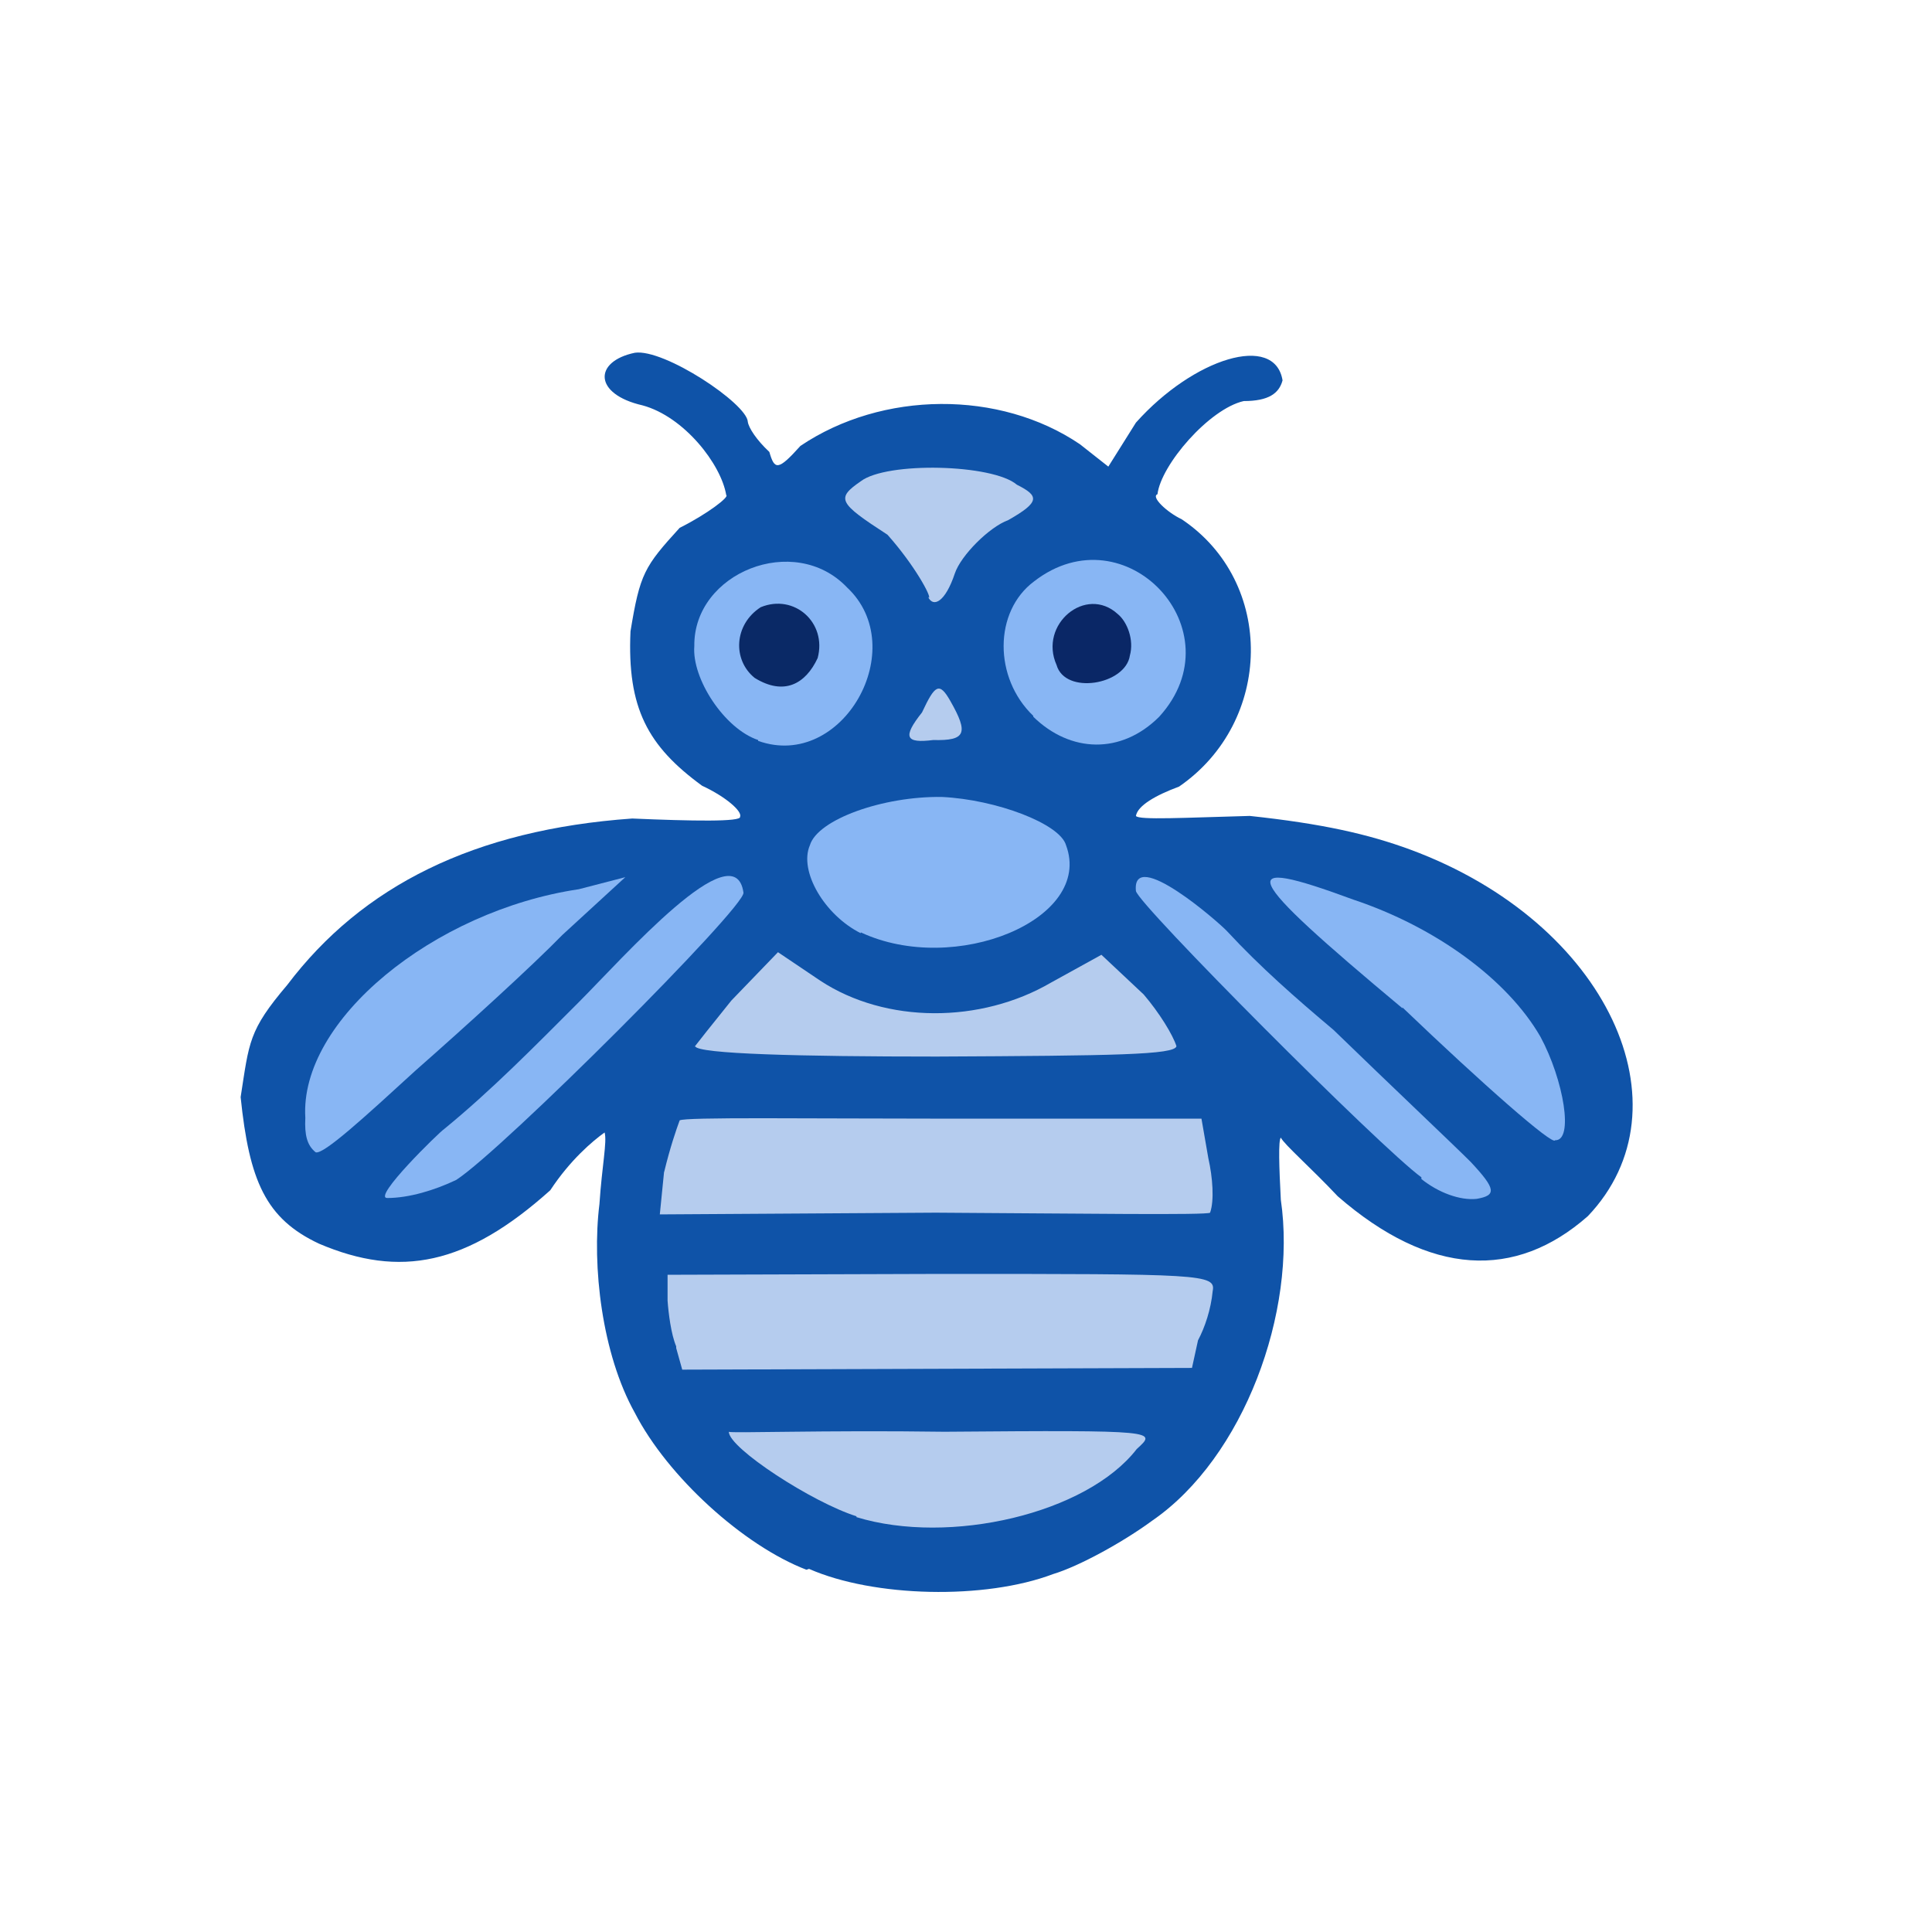<?xml version="1.0" encoding="UTF-8"?>
<svg xmlns="http://www.w3.org/2000/svg" version="1.1" viewBox="0 0 224 224">
  <defs>
    <style>
      .cls-1 {
        fill: #0f53a8;
      }

      .cls-2 {
        fill: #b5ccee;
      }

      .cls-3 {
        fill: #0a2766;
        opacity: 1;
      }

      .cls-3, .cls-4 {
        isolation: isolate;
      }

      .cls-5 {
        fill: #88b6f4;
      }

      .cls-4 {
        fill: #0a2966;
        opacity: 1;
      }
    </style>
  </defs>
  <!-- Generator: Adobe Illustrator 28.6.0, SVG Export Plug-In . SVG Version: 1.2.0 Build 709)  -->
  <g>
    <g id="_图层_1" data-name="图层_1">
      <g>
        <path class="cls-1" d="M93.5,182c-7.3-2.8-16.1-10.8-19.9-18.2-3.8-6.8-5-17-4.1-24.2.3-4.5.9-7.2.6-8.3-1.4,1-4,3.2-6.3,6.7-9.7,8.7-17.4,10.2-26.8,6.2-6.2-2.9-8.1-7.3-9.1-17,1-6.4.9-7.7,5.4-13,8.7-11.5,21.7-18,40-19.3,6.9.3,12.7.4,12.5-.2.3-.6-1.6-2.3-4.4-3.6-6.3-4.6-8.7-9-8.3-17.9,1.1-6.7,1.6-7.5,5.7-12,3.2-1.6,5.8-3.6,5.4-3.8-.6-3.6-4.9-9.1-9.7-10.4-5.7-1.3-5.7-5.1-.9-6.1,3.4-.5,13,5.9,13.1,8,.1.7,1,2.1,2.5,3.5.6,2.1,1,2.2,3.6-.7,9.5-6.4,23.1-6.5,32.4-.2l3.3,2.6,3.2-5.1c6.7-7.5,16.1-10.4,17-4.9-.4,1.5-1.6,2.4-4.5,2.4-4,.9-9.6,7.4-10,10.8-.8.3,1.1,2.1,2.8,2.9,10.9,7.3,10.6,23.5-.3,31-2.7,1-4.8,2.2-5,3.4.3.5,5.7.2,13.2,0,8.4.9,13.7,2.1,18.6,3.9,23,8.5,32.6,29.9,20.6,42.5-8.4,7.4-18.3,7-29-2.3-3.1-3.3-6.2-6-6.6-6.8-.3.3-.2,3.4,0,7.2,1.9,13-4.3,29.9-14.9,37.2-3.4,2.5-8.5,5.3-11.5,6.2-7.9,3-20.8,2.7-28.3-.6"/>
        <path class="cls-2" d="M107.7,69.3c.3-.1-1.6-3.7-4.8-7.3-5.7-3.7-6-4.2-3.1-6.2,3-2.3,15.3-2,18.1.4,2.6,1.3,2.7,2-1,4.1-2.2.8-5.5,4.1-6.2,6.2-1.1,3.3-2.5,4-3.1,2.7"/>
        <path class="cls-5" d="M164.8,136.5c-4.7-3.4-32.9-31.7-33.1-33.2-.5-5.2,9.7,3.7,10.6,4.7,3.8,4.1,7.9,7.7,12.3,11.4,6.7,6.5,13.9,13.3,15.9,15.3,3,3.2,3,3.9.7,4.3-1.9.2-4.4-.7-6.4-2.3"/>
        <path class="cls-5" d="M87.9,85.8c-3.9-1.3-7.7-7.1-7.4-10.9-.1-8.5,11.6-13.2,17.7-6.8,7.5,7-.5,21.3-10.3,17.8"/>
        <path class="cls-5" d="M119.8,83c-4.6-4.4-4.6-12.1.1-15.6,10.6-8.2,23.6,5.7,14.5,15.7-4.4,4.4-10.3,4.2-14.6,0"/>
        <path class="cls-2" d="M106.9,82.6c1.5-3.2,2-3.6,3.3-1.3,2.1,3.7,1.8,4.6-2,4.5-3.2.4-3.6-.3-1.3-3.2"/>
        <path class="cls-5" d="M162.6,116.9c-18.8-15.7-19.8-17.8-5.7-12.6,9.6,3.2,17.9,9.3,21.7,15.9,2.7,5,3.9,12.1,1.7,12-.2.7-8.4-6.5-17.7-15.4"/>
        <path class="cls-5" d="M44.9,138.9c-1.8,0,6.1-7.7,6.6-8,5.5-4.5,10.5-9.6,15.6-14.7s18.1-19.9,19.1-12.7c.2,1.7-27.9,29.8-33.3,33.3-2.5,1.2-5.5,2.1-8,2.1Z"/>
        <path class="cls-5" d="M35.4,129.6c-.7-11.3,14.9-24,31.7-26.5l5.4-1.4-7.3,6.7c-3.4,3.5-11.2,10.6-17,15.7-5.9,5.4-10.7,9.8-11.6,9.5-1-.8-1.3-2-1.2-4"/>
        <path class="cls-2" d="M99.3,175.8c-5.1-1.6-14.8-7.9-14.8-9.8.1.2,10.9-.2,25,0,25-.2,24.6-.1,22.3,2-5.8,7.5-21.7,11.2-32.5,7.9"/>
        <path class="cls-2" d="M78.4,156.1c-.6-1.4-.9-3.9-1-5.3v-3s31.7-.1,31.7-.1c30.2,0,31.9,0,31.5,2-.2,2.1-.9,4.2-1.7,5.7l-.7,3.2-59.1.2-.7-2.5"/>
        <path class="cls-2" d="M77,135.9c.7-2.9,1.4-4.9,1.8-6,.6-.4,14.7-.2,31-.2h29.5c0,0,.8,4.6.8,4.6.5,2.2.7,4.9.2,6.3-.3.3-14.7.1-31.8,0l-32,.2.5-5"/>
        <path class="cls-2" d="M80.5,121.4c.3-.4,2.2-2.8,4.3-5.4l5.4-5.6,4.9,3.3c7.6,5,18.6,5,26.8.2l5.8-3.2,4.9,4.6c1.8,2.1,3.4,4.7,3.8,6-.2,1-7.2,1.1-27.8,1.2-15.7,0-27.8-.3-28-1.2"/>
        <path class="cls-5" d="M99.8,108.2c-4.2-2.1-7.2-7.2-5.9-10.2.9-3,8.5-5.7,15.3-5.6,6.3.3,13.7,3.1,14.4,5.6,3.2,8.6-12.9,15.2-23.8,10.1"/>
        <path class="cls-4" d="M87.5,78.6c-2.6-2.1-2.4-6.2.7-8.2,3.9-1.6,7.7,1.8,6.6,5.9-1.4,3-3.9,4.4-7.3,2.3"/>
        <path class="cls-3" d="M122.5,77.1c-2.1-4.7,3.4-9.3,7.1-5.9,1.1.9,1.9,3,1.4,4.8-.5,3.4-7.5,4.6-8.5,1.1"/>
      </g>
    </g>
  </g>
</svg>